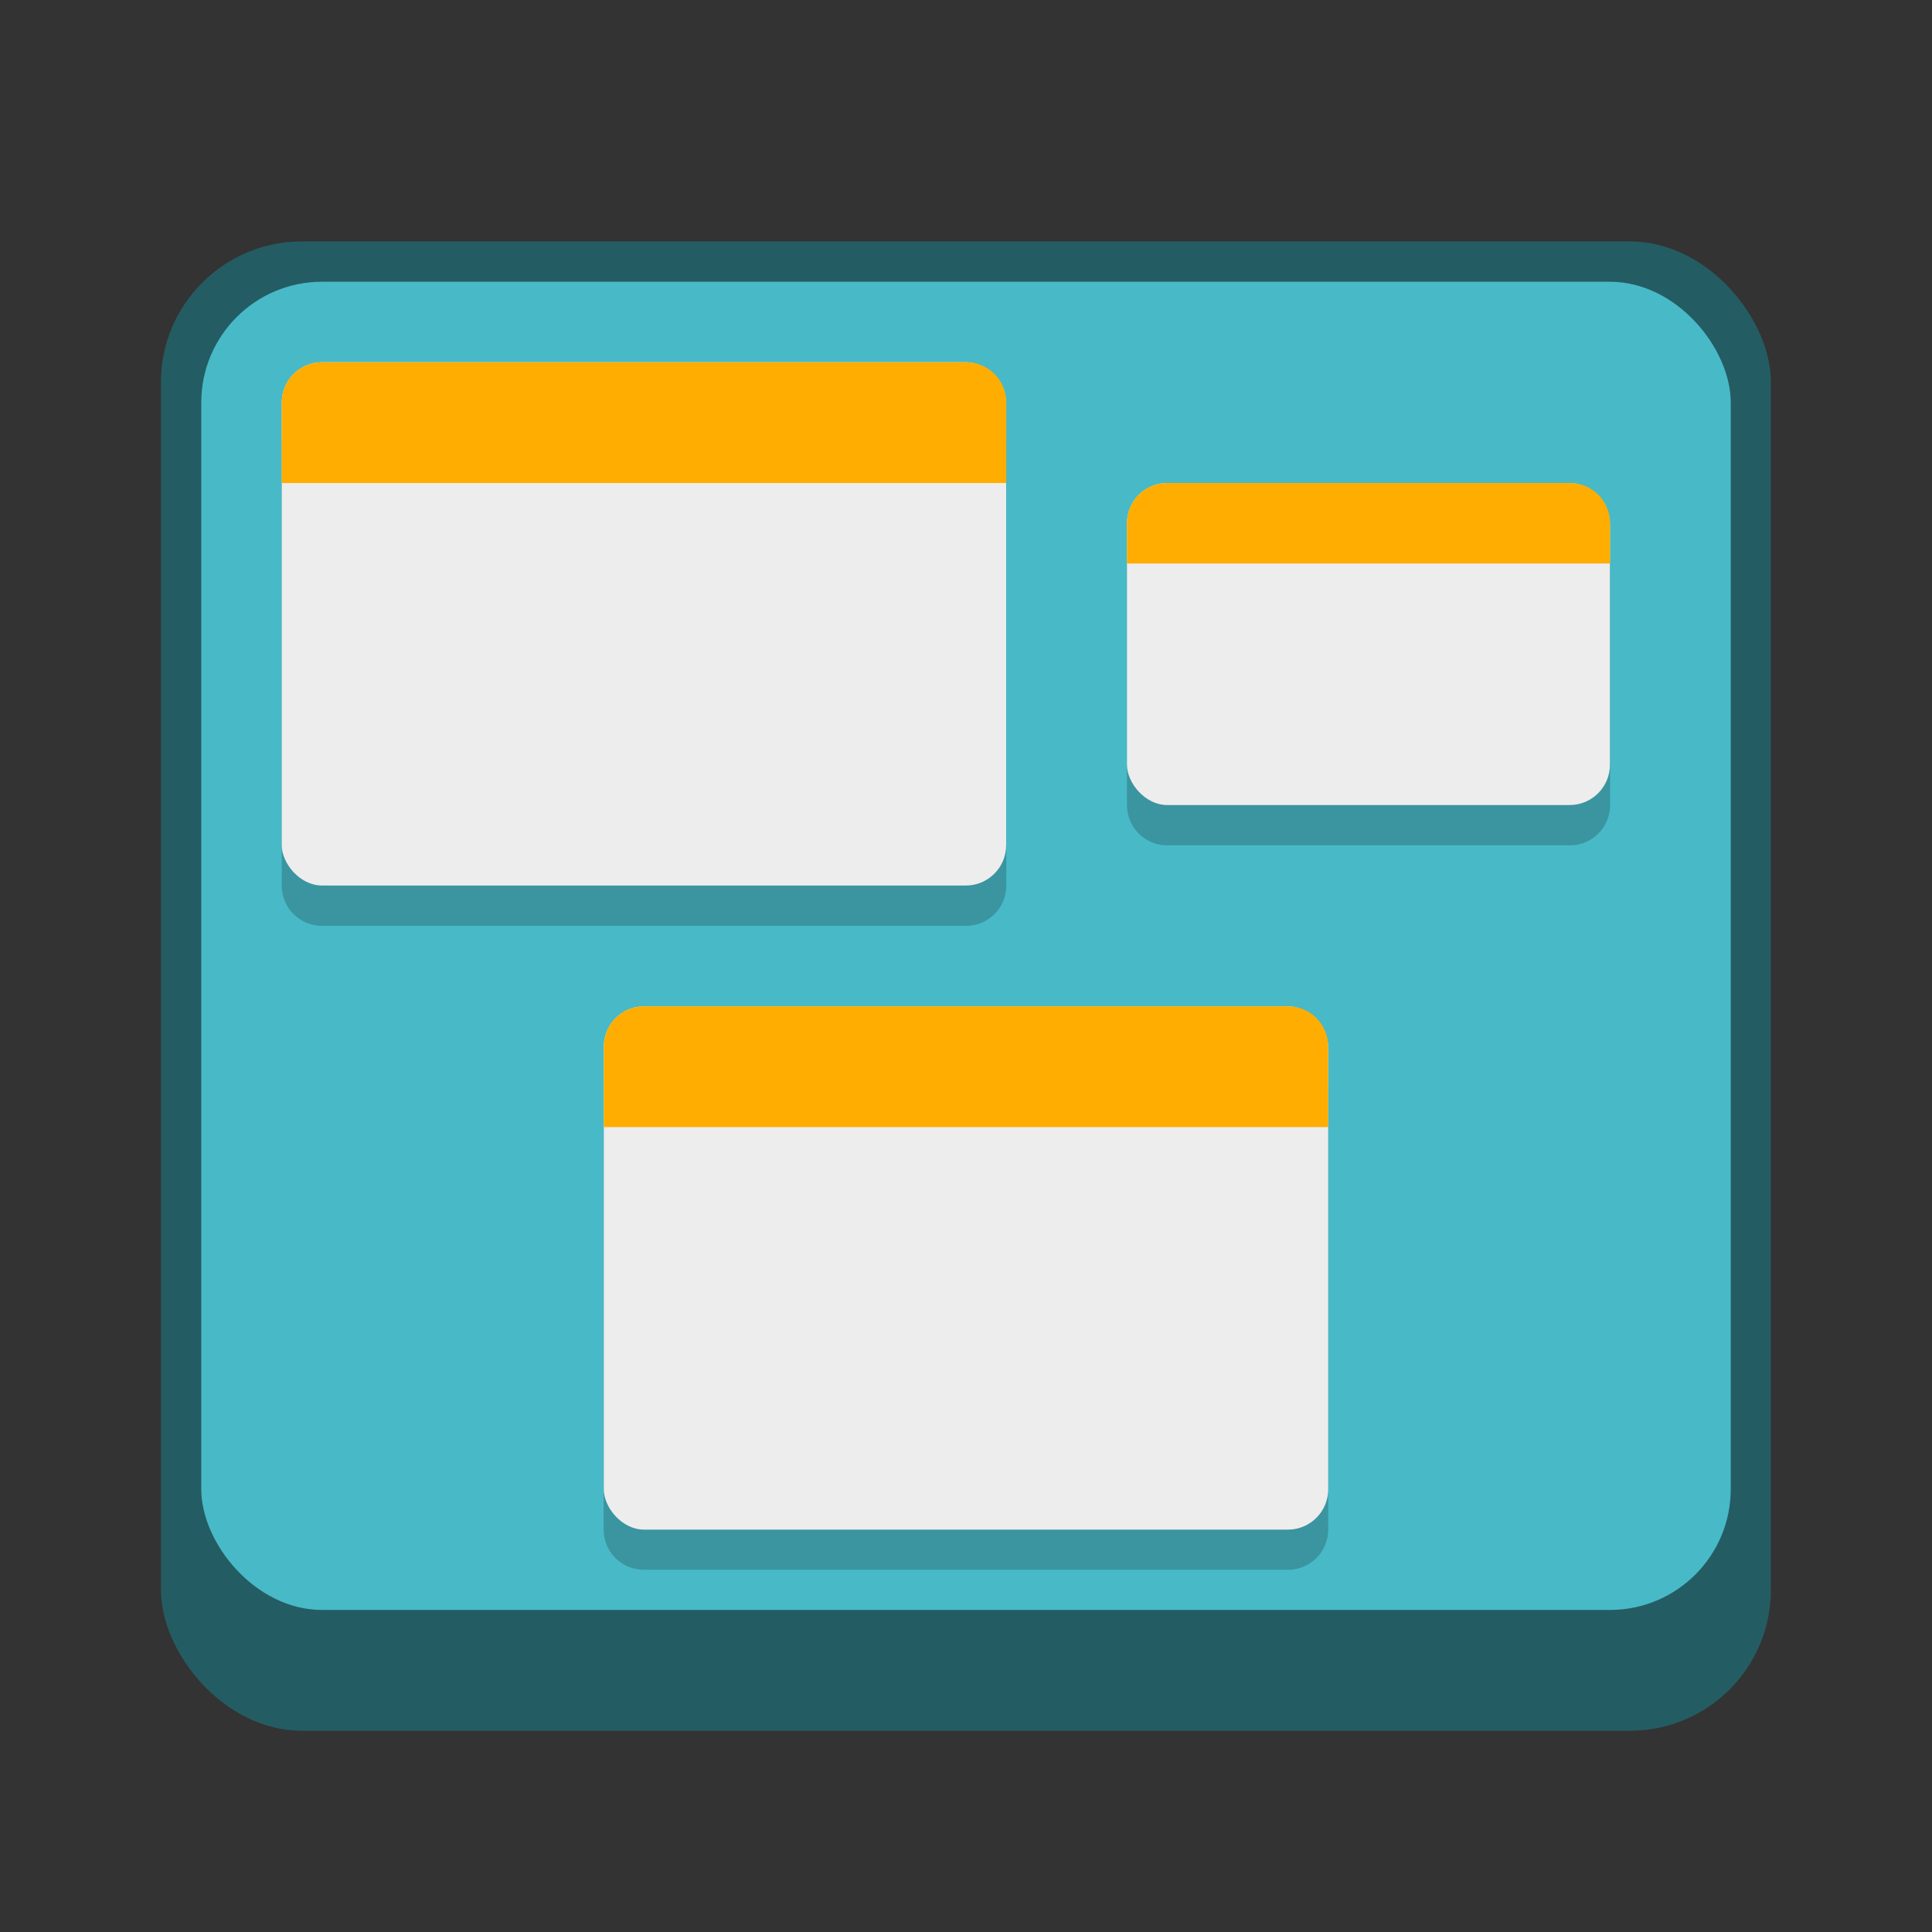 <?xml version="1.0" encoding="UTF-8" standalone="no"?>
<!-- Created with Inkscape (http://www.inkscape.org/) -->

<svg
   width="48"
   height="48"
   viewBox="0 0 12.7 12.7"
   version="1.1"
   id="svg5"
   inkscape:version="1.2 (dc2aedaf03, 2022-05-15)"
   sodipodi:docname="pop-cosmic-workspaces.svg"
   xmlns:inkscape="http://www.inkscape.org/namespaces/inkscape"
   xmlns:sodipodi="http://sodipodi.sourceforge.net/DTD/sodipodi-0.dtd"
   xmlns="http://www.w3.org/2000/svg"
   xmlns:svg="http://www.w3.org/2000/svg">
  <rect x="0" y="0" width="12.7" height="12.7" fill="#333333" stroke="none"/>
  <sodipodi:namedview
     id="namedview7"
     pagecolor="#ffffff"
     bordercolor="#666666"
     borderopacity="1.0"
     inkscape:pageshadow="2"
     inkscape:pageopacity="0.0"
     inkscape:pagecheckerboard="0"
     inkscape:document-units="px"
     showgrid="false"
     units="px"
     height="48px"
     inkscape:zoom="17.020833"
     inkscape:cx="24"
     inkscape:cy="24"
     inkscape:window-width="1920"
     inkscape:window-height="1010"
     inkscape:window-x="0"
     inkscape:window-y="0"
     inkscape:window-maximized="1"
     inkscape:current-layer="svg5"
     inkscape:showpageshadow="2"
     inkscape:deskcolor="#d1d1d1" />
  <defs
     id="defs2" />
  <rect
     style="opacity:1;fill:#245c63;fill-opacity:1;stroke-width:0.265"
     id="rect1162"
     width="10.583"
     height="9.79"
     x="1.058"
     y="1.587"
     ry="0.926" />
  <rect
     style="opacity:1;fill:#48b9c7;fill-opacity:1;stroke-width:0.265"
     id="rect3774"
     width="10.054"
     height="8.731"
     x="1.323"
     y="1.852"
     ry="0.794" />
  <path
     id="rect1821"
     style="fill:#3a95a0;fill-opacity:1;stroke-width:0.529"
     d="m 2.117,2.646 c -0.147,0 -0.265,0.118 -0.265,0.265 v 2.91 c 0,0.147 0.118,0.265 0.265,0.265 h 4.233 c 0.147,0 0.265,-0.118 0.265,-0.265 V 2.91 c 0,-0.147 -0.118,-0.265 -0.265,-0.265 z m 5.556,0.794 c -0.147,0 -0.265,0.118 -0.265,0.265 V 5.292 c 0,0.147 0.118,0.265 0.265,0.265 H 10.319 c 0.147,0 0.265,-0.118 0.265,-0.265 V 3.704 c 0,-0.147 -0.118,-0.265 -0.265,-0.265 z M 4.233,6.879 c -0.147,0 -0.265,0.118 -0.265,0.265 v 2.91 c 0,0.147 0.118,0.265 0.265,0.265 h 4.233 c 0.147,0 0.265,-0.118 0.265,-0.265 V 7.144 c 0,-0.147 -0.118,-0.265 -0.265,-0.265 z"
     sodipodi:nodetypes="sssssssssssssssssssssssssss" />
  <rect
     style="fill:#ededed;fill-opacity:1;stroke-width:0.529"
     id="rect1503"
     width="4.762"
     height="3.44"
     x="1.852"
     y="2.381"
     ry="0.265" />
  <path
     d="m 2.117,2.381 h 4.233 c 0.147,0 0.265,0.118 0.265,0.265 V 3.175 H 1.852 V 2.646 c 0,-0.147 0.118,-0.265 0.265,-0.265 z"
     style="fill:#ffad00;stroke-width:0.529"
     id="path2155"
     sodipodi:nodetypes="sssccss" />
  <rect
     style="fill:#ededed;fill-opacity:1;stroke-width:0.529"
     id="rect1817"
     width="3.175"
     height="2.117"
     x="7.408"
     y="3.175"
     ry="0.265" />
  <path
     d="m 7.673,3.175 h 2.646 c 0.147,0 0.265,0.118 0.265,0.265 V 3.704 H 7.408 V 3.44 c 0,-0.147 0.118,-0.265 0.265,-0.265 z"
     style="fill:#ffad00;stroke-width:0.529"
     id="path2099"
     sodipodi:nodetypes="sssccss" />
  <rect
     style="fill:#ededed;fill-opacity:1;stroke-width:0.529"
     id="rect1819"
     width="4.762"
     height="3.44"
     x="3.969"
     y="6.615"
     ry="0.265" />
  <path
     d="m 4.233,6.615 h 4.233 c 0.147,0 0.265,0.118 0.265,0.265 v 0.529 H 3.969 v -0.529 c 0,-0.147 0.118,-0.265 0.265,-0.265 z"
     style="fill:#ffad00;stroke-width:0.529"
     id="path2127"
     sodipodi:nodetypes="sssccss" />
</svg>
